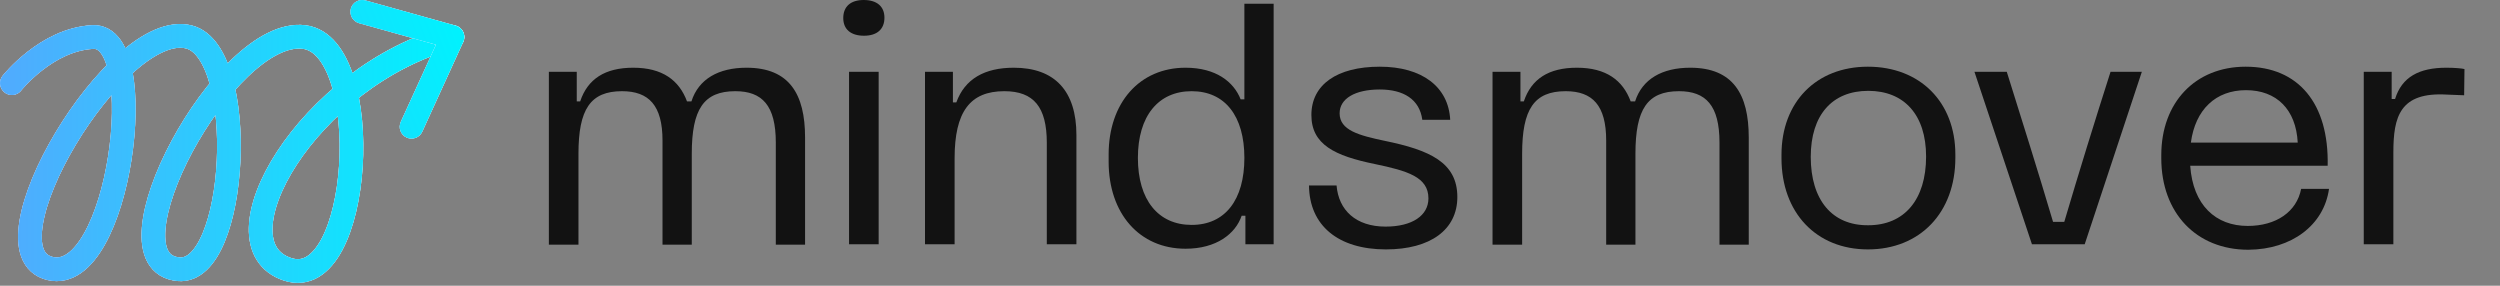 <svg width="210" height="24" viewBox="0 0 210 24" fill="none" xmlns="http://www.w3.org/2000/svg">
<rect x="0" y="0" width="210" height="24" fill="#808080" stroke="none"/>
<path d="M65.168 11.976C65.168 8.86 64.025 7.66 61.767 7.66C59.109 7.66 58.109 9.175 58.109 12.919V20.55H55.651V11.804C55.651 8.86 54.508 7.66 52.25 7.66C49.592 7.66 48.591 9.175 48.591 12.919V20.55H46.105V6.031H48.448V8.517H48.734C49.363 6.631 50.821 5.688 53.193 5.688C55.651 5.688 57.051 6.745 57.709 8.517H58.08C58.681 6.631 60.367 5.688 62.71 5.688C66.312 5.688 67.626 7.917 67.626 11.547V20.55H65.168V11.976Z" fill="#121212"/>
<path d="M72.578 3.001C71.463 3.001 70.834 2.458 70.834 1.515C70.834 0.543 71.463 0 72.549 0C73.664 0 74.293 0.543 74.293 1.486C74.293 2.458 73.664 3.001 72.578 3.001ZM71.32 20.521V6.031H73.807V20.521H71.32Z" fill="#121212"/>
<path d="M87.932 12.004C87.932 9.003 86.846 7.66 84.36 7.66C81.473 7.66 80.187 9.403 80.187 13.29V20.521H77.7V6.031H80.044V8.603H80.33C81.044 6.631 82.702 5.688 85.16 5.688C88.618 5.688 90.419 7.66 90.419 11.347V20.521H87.932V12.004Z" fill="#121212"/>
<path d="M99.584 20.893C95.725 20.893 93.125 17.949 93.125 13.576V12.976C93.125 8.632 95.725 5.688 99.584 5.688C102.156 5.688 103.642 6.888 104.214 8.346H104.528V0.314H106.986V20.521H104.614V18.12H104.3C103.785 19.635 102.185 20.893 99.584 20.893ZM95.583 13.262C95.583 16.806 97.297 18.892 100.098 18.892C102.899 18.892 104.528 16.806 104.528 13.262C104.528 9.746 102.899 7.66 100.098 7.66C97.297 7.66 95.583 9.746 95.583 13.262Z" fill="#121212"/>
<path d="M116.415 20.95C112.414 20.95 109.984 18.949 109.956 15.577H112.271C112.442 17.663 113.9 19.035 116.387 19.035C118.644 19.035 119.988 18.092 119.988 16.663C119.988 14.862 118.216 14.348 115.472 13.776C112.128 13.09 110.156 12.147 110.156 9.66C110.156 7.117 112.299 5.602 115.901 5.602C119.445 5.602 121.674 7.288 121.817 10.061H119.473C119.245 8.346 117.901 7.517 115.901 7.517C113.814 7.517 112.528 8.289 112.528 9.518C112.528 10.947 114.157 11.375 116.329 11.833C120.074 12.604 122.417 13.633 122.417 16.549C122.417 19.292 120.159 20.95 116.415 20.95Z" fill="#121212"/>
<path d="M144.437 11.976C144.437 8.86 143.293 7.66 141.035 7.66C138.377 7.66 137.377 9.175 137.377 12.919V20.55H134.919V11.804C134.919 8.86 133.776 7.66 131.518 7.66C128.86 7.66 127.859 9.175 127.859 12.919V20.55H125.373V6.031H127.717V8.517H128.002C128.631 6.631 130.089 5.688 132.461 5.688C134.919 5.688 136.319 6.745 136.977 8.517H137.348C137.949 6.631 139.635 5.688 141.979 5.688C145.58 5.688 146.895 7.917 146.895 11.547V20.55H144.437V11.976Z" fill="#121212"/>
<path d="M156.905 20.95C152.56 20.95 149.645 17.863 149.645 13.29V13.004C149.645 8.574 152.56 5.602 156.905 5.602C161.278 5.602 164.25 8.574 164.25 12.976V13.262C164.25 17.863 161.278 20.95 156.905 20.95ZM152.103 13.176C152.103 16.806 153.904 18.949 156.933 18.921C159.963 18.921 161.792 16.777 161.792 13.147C161.792 9.66 159.963 7.631 156.933 7.631C153.904 7.631 152.103 9.66 152.103 13.176Z" fill="#121212"/>
<path d="M170.684 20.521L165.853 6.031H168.569C169.855 10.146 171.17 14.291 172.456 18.635H173.399C174.685 14.291 175.971 10.146 177.286 6.031H179.915L175.114 20.521H170.684Z" fill="#121212"/>
<path d="M188.864 20.979C184.492 20.979 181.548 17.892 181.548 13.29V13.033C181.548 8.603 184.406 5.602 188.636 5.602C193.066 5.602 195.638 8.689 195.524 13.919H183.977C184.206 17.235 186.121 18.978 188.807 18.978C191.18 18.978 192.923 17.806 193.295 15.863H195.638C195.209 18.921 192.494 20.95 188.864 20.979ZM184.034 11.976H193.009C192.866 9.203 191.237 7.574 188.664 7.574C186.121 7.574 184.406 9.203 184.034 11.976Z" fill="#121212"/>
<path d="M198.556 20.521V6.031H200.9V8.317H201.186C201.757 6.459 203.215 5.688 205.502 5.688C206.188 5.688 206.816 5.745 207.016 5.802L206.988 8.003L205.53 7.946C201.586 7.717 201.043 9.803 201.043 12.804V20.521H198.556Z" fill="#121212"/>
<path d="M1 6.983C1 6.983 3.907 3.306 7.801 3.111C12.776 2.863 10.064 23.961 4.203 22.552C-1.835 21.1 9.791 1.48 15.894 3.111C20.911 4.452 19.995 23.075 14.995 22.614C8.362 22.001 18.878 2.231 25.561 3.111C31.601 3.907 30.426 24.693 24.156 22.621C17.737 20.501 25.799 6.365 38.008 3.111" stroke="white" stroke-width="1.99" stroke-linecap="round" stroke-linejoin="round"/>
<path d="M1 6.983C1 6.983 3.907 3.306 7.801 3.111C12.776 2.863 10.064 23.961 4.203 22.552C-1.835 21.1 9.791 1.48 15.894 3.111C20.911 4.452 19.995 23.075 14.995 22.614C8.362 22.001 18.878 2.231 25.561 3.111C31.601 3.907 30.426 24.693 24.156 22.621C17.737 20.501 25.799 6.365 38.008 3.111" stroke="url(#paint0_linear_275_6534)" stroke-width="1.99" stroke-linecap="round" stroke-linejoin="round"/>
<path d="M1 6.983C1 6.983 3.907 3.306 7.801 3.111C12.776 2.863 10.064 23.961 4.203 22.552C-1.835 21.1 9.791 1.48 15.894 3.111C20.911 4.452 19.995 23.075 14.995 22.614C8.362 22.001 18.878 2.231 25.561 3.111C31.601 3.907 30.426 24.693 24.156 22.621C17.737 20.501 25.799 6.365 38.008 3.111" stroke="url(#paint1_linear_275_6534)" stroke-width="1.99" stroke-linecap="round" stroke-linejoin="round"/>
<path fill-rule="evenodd" clip-rule="evenodd" d="M29.473 0.724C29.62 0.197 30.167 -0.11 30.694 0.037L38.276 2.157C38.555 2.235 38.786 2.431 38.908 2.694C39.03 2.956 39.031 3.259 38.91 3.523L35.468 11.062C35.241 11.56 34.653 11.779 34.156 11.552C33.658 11.324 33.439 10.737 33.666 10.239L36.627 3.753L30.16 1.945C29.634 1.797 29.326 1.251 29.473 0.724Z" fill="white"/>
<path fill-rule="evenodd" clip-rule="evenodd" d="M29.473 0.724C29.62 0.197 30.167 -0.11 30.694 0.037L38.276 2.157C38.555 2.235 38.786 2.431 38.908 2.694C39.03 2.956 39.031 3.259 38.91 3.523L35.468 11.062C35.241 11.56 34.653 11.779 34.156 11.552C33.658 11.324 33.439 10.737 33.666 10.239L36.627 3.753L30.16 1.945C29.634 1.797 29.326 1.251 29.473 0.724Z" fill="url(#paint2_linear_275_6534)"/>
<path fill-rule="evenodd" clip-rule="evenodd" d="M29.473 0.724C29.62 0.197 30.167 -0.11 30.694 0.037L38.276 2.157C38.555 2.235 38.786 2.431 38.908 2.694C39.03 2.956 39.031 3.259 38.91 3.523L35.468 11.062C35.241 11.56 34.653 11.779 34.156 11.552C33.658 11.324 33.439 10.737 33.666 10.239L36.627 3.753L30.16 1.945C29.634 1.797 29.326 1.251 29.473 0.724Z" fill="url(#paint3_linear_275_6534)"/>
<defs>
<linearGradient id="paint0_linear_275_6534" x1="1" y1="12.89" x2="38.008" y2="12.89" gradientUnits="userSpaceOnUse">
<stop stop-color="#A1C4FD"/>
<stop offset="1" stop-color="#C2E9FB"/>
</linearGradient>
<linearGradient id="paint1_linear_275_6534" x1="1" y1="12.89" x2="38.008" y2="12.89" gradientUnits="userSpaceOnUse">
<stop stop-color="#4FACFE"/>
<stop offset="1" stop-color="#00F2FE"/>
</linearGradient>
<linearGradient id="paint2_linear_275_6534" x1="30.427" y1="5.821" x2="38.009" y2="5.821" gradientUnits="userSpaceOnUse">
<stop stop-color="#A1C4FD"/>
<stop offset="1" stop-color="#C2E9FB"/>
</linearGradient>
<linearGradient id="paint3_linear_275_6534" x1="2.899" y1="16.911" x2="39.027" y2="3.208" gradientUnits="userSpaceOnUse">
<stop stop-color="#4FACFE"/>
<stop offset="1" stop-color="#00F2FE"/>
</linearGradient>
</defs>
</svg>
